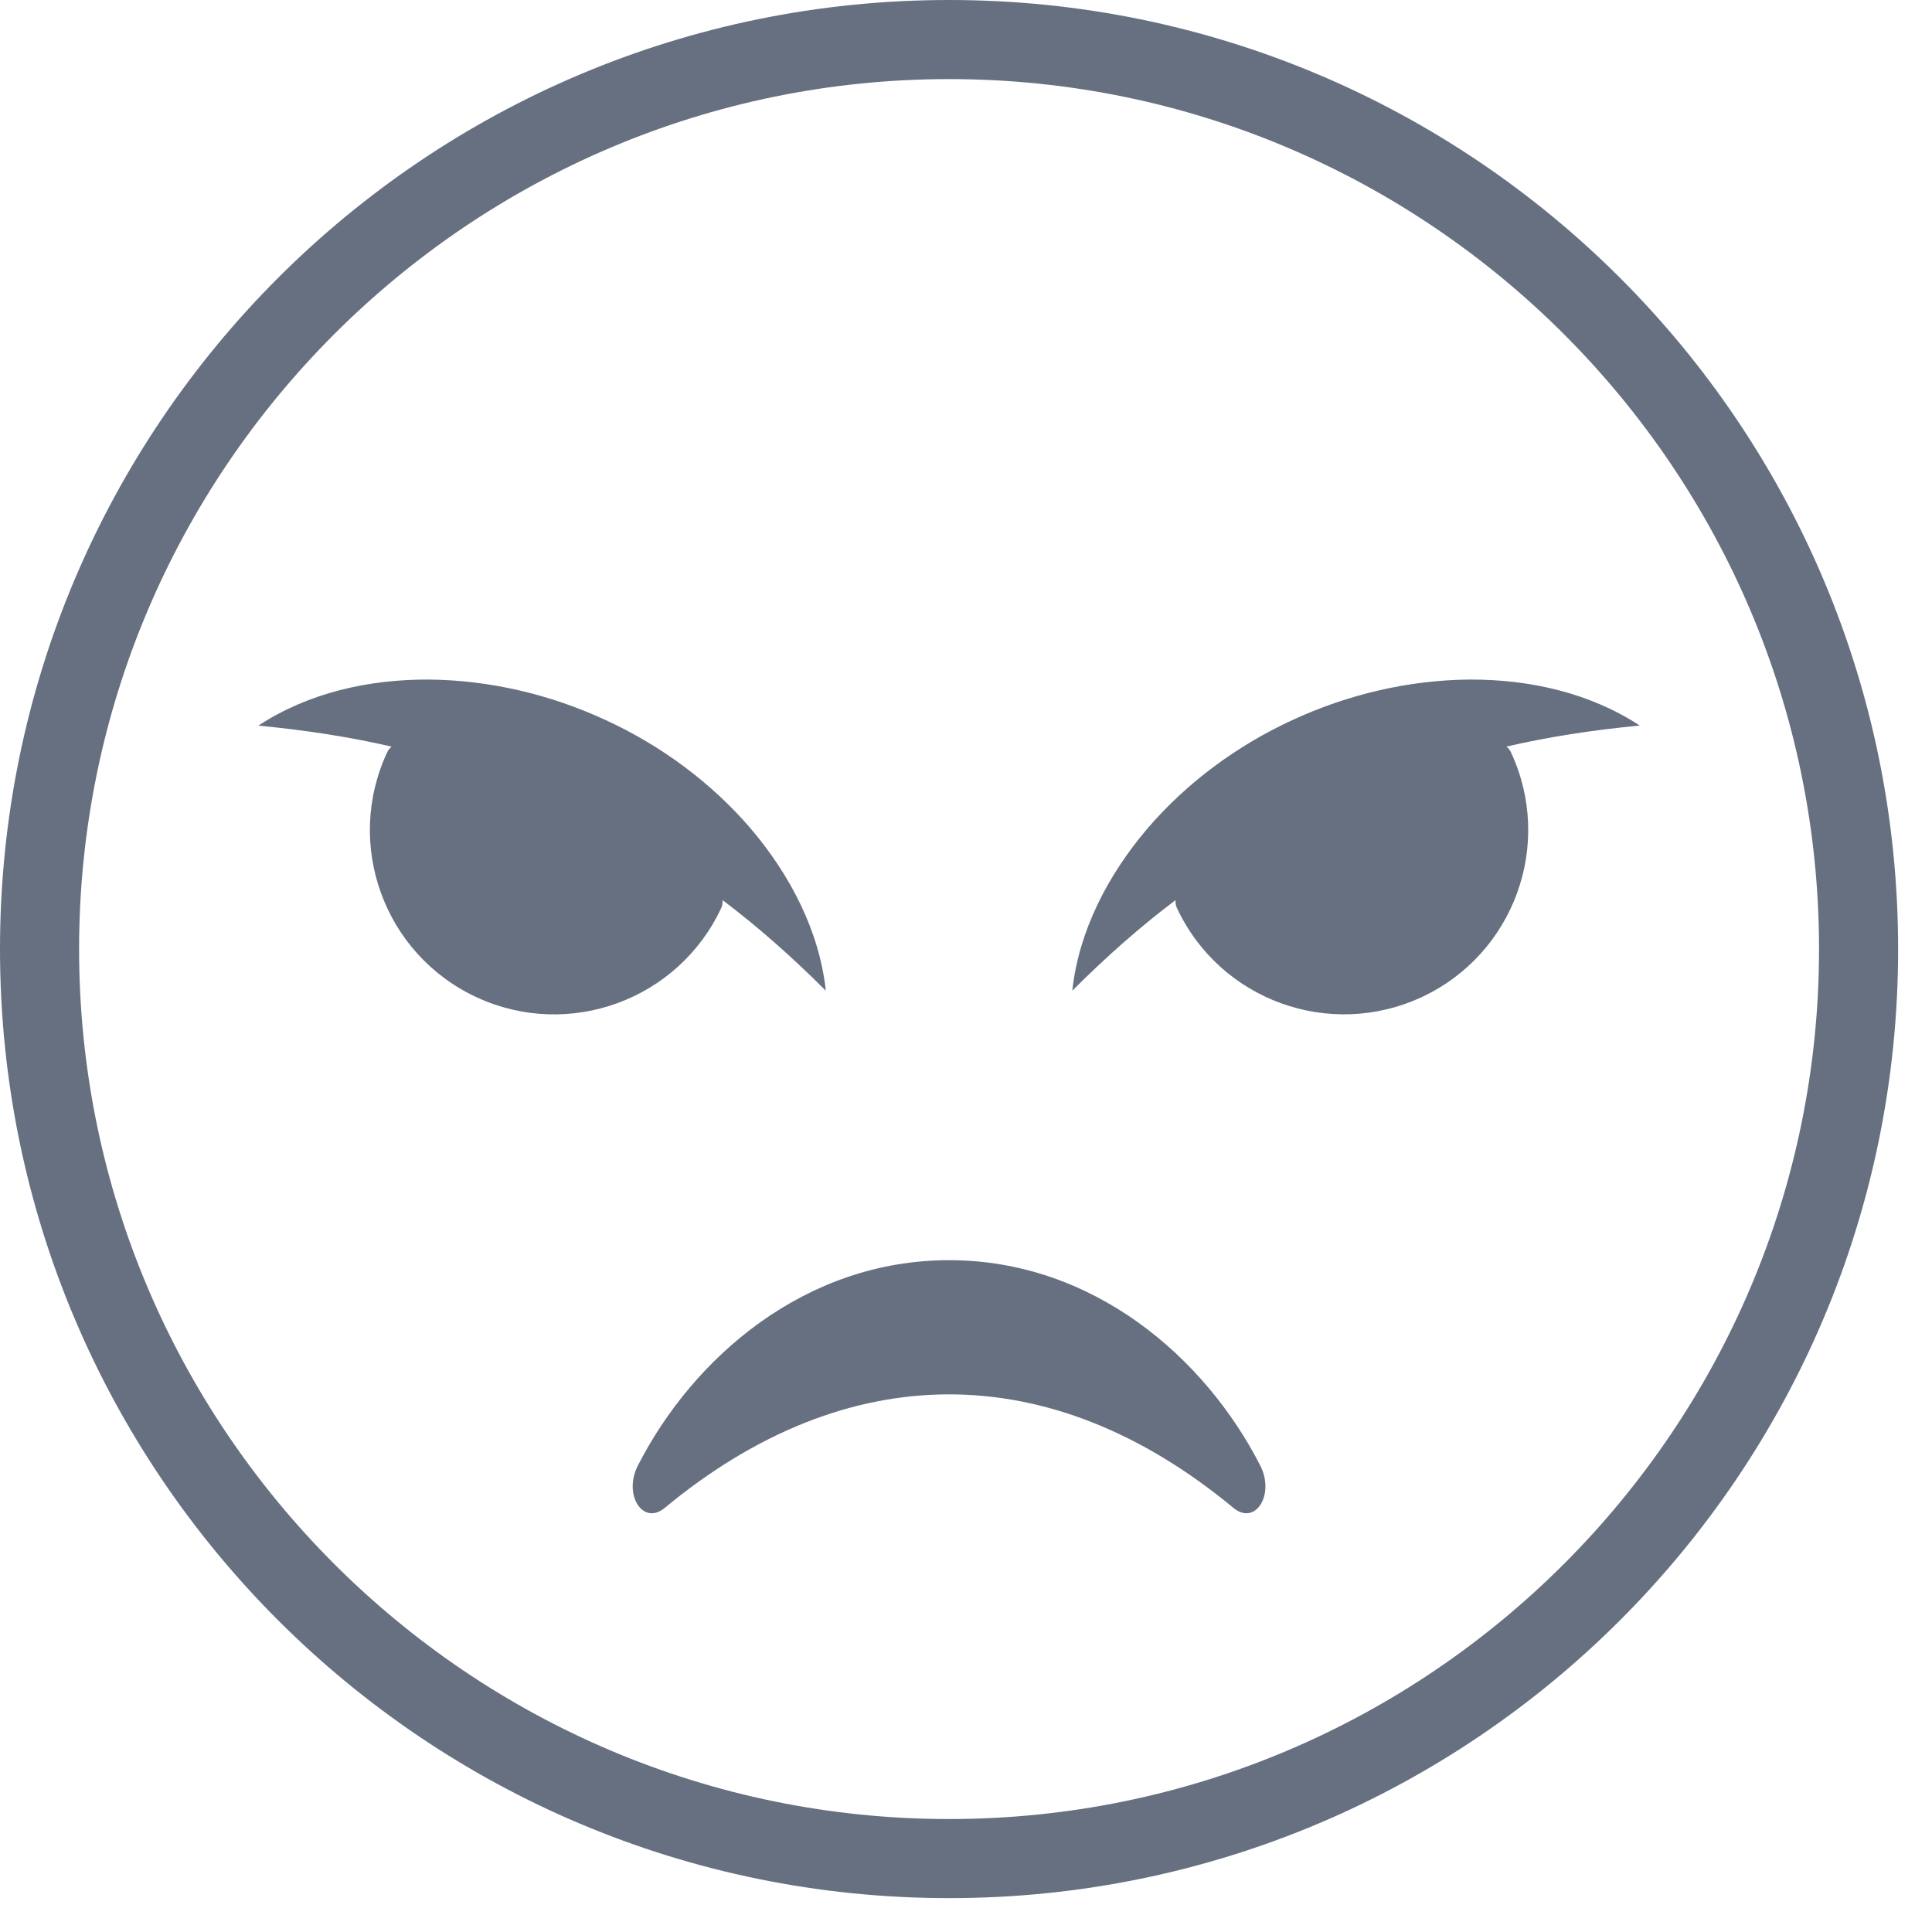 <svg width="100" height="100" viewBox="0 0 49 49" fill="none" xmlns="http://www.w3.org/2000/svg">
<g id="&#240;&#159;&#166;&#134; emoji &#34;angry face&#34;">
<path id="Vector" d="M24.071 0C10.777 0 0 10.777 0 24.071C0 37.364 10.777 48.141 24.071 48.141C37.364 48.141 48.141 37.364 48.141 24.071C48.141 10.777 37.364 0 24.071 0ZM24.071 46.135C11.904 46.135 2.006 36.237 2.006 24.071C2.006 11.904 11.904 2.006 24.071 2.006C36.237 2.006 46.135 11.904 46.135 24.071C46.135 36.237 36.237 46.135 24.071 46.135Z" fill="#667080"/>
<path id="Vector_2" d="M24.071 31.961C20.43 31.961 17.586 34.414 16.178 37.17C15.801 37.906 16.302 38.704 16.859 38.244C21.479 34.416 26.635 34.393 31.283 38.244C31.839 38.704 32.34 37.906 31.963 37.17C30.555 34.414 27.712 31.961 24.071 31.961Z" fill="#667080"/>
<path id="Vector_3" d="M18.293 23.027C18.322 22.966 18.329 22.899 18.327 22.829C19.212 23.498 20.064 24.247 20.945 25.127C20.782 23.614 20.042 22.195 19.047 21.023C18.044 19.85 16.759 18.904 15.359 18.262C13.955 17.611 12.415 17.249 10.874 17.235C9.339 17.229 7.824 17.572 6.552 18.403C7.78 18.522 8.867 18.691 9.931 18.936C9.886 18.977 9.846 19.021 9.821 19.077C8.729 21.416 9.74 24.197 12.079 25.289C14.421 26.379 17.201 25.366 18.293 23.027Z" fill="#667080"/>
<path id="Vector_4" d="M37.267 17.235C35.726 17.249 34.186 17.611 32.782 18.261C31.382 18.904 30.097 19.849 29.094 21.022C28.099 22.194 27.359 23.613 27.196 25.126C28.077 24.245 28.929 23.497 29.814 22.829C29.812 22.898 29.819 22.965 29.848 23.026C30.94 25.366 33.72 26.378 36.062 25.287C38.4 24.195 39.412 21.415 38.319 19.075C38.294 19.021 38.254 18.975 38.209 18.935C39.273 18.689 40.361 18.52 41.588 18.401C40.316 17.572 38.803 17.229 37.267 17.235Z" fill="#667080"/>
</g>
</svg>
